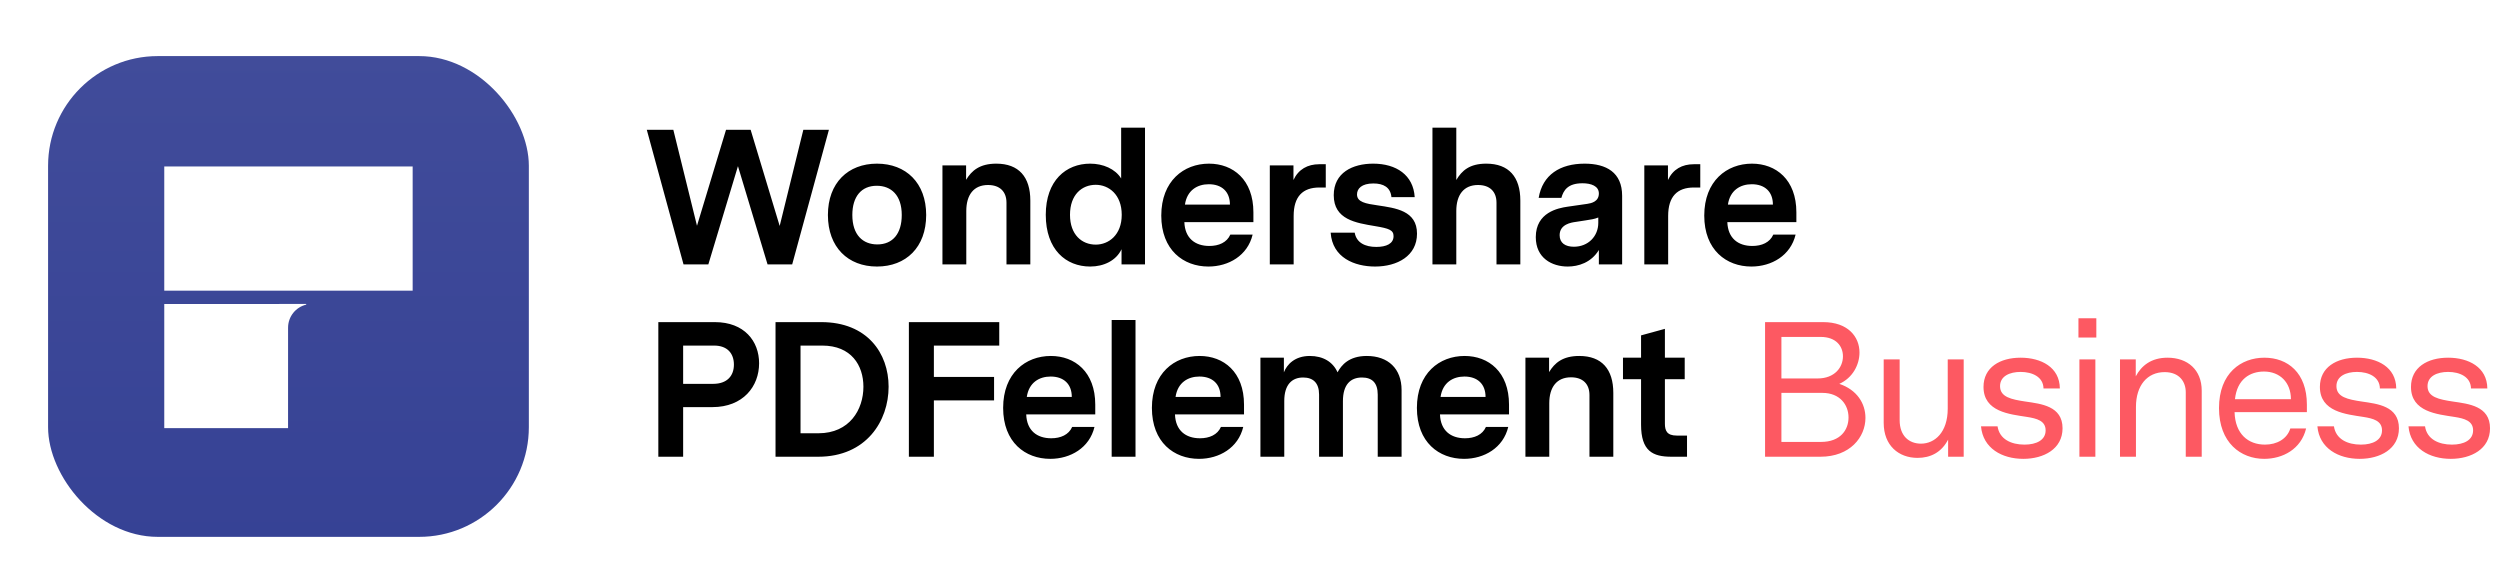 <svg width="312" height="72" viewBox="0 0 312 72" fill="none" xmlns="http://www.w3.org/2000/svg">
<path d="M229.544 47.904C231.224 47.16 232.064 45.504 232.064 43.992C232.064 42.024 230.624 40.2 227.528 40.2H220.28V57H227.192C230.888 57 232.808 54.552 232.808 52.152C232.808 50.352 231.752 48.648 229.544 47.904ZM222.32 47.232V42.048H227.216C229.16 42.048 230 43.224 230 44.472C230 45.816 228.992 47.232 226.832 47.232H222.32ZM227.264 55.152H222.32V49.032H227.432C229.616 49.032 230.696 50.52 230.696 52.104C230.696 53.64 229.688 55.152 227.264 55.152ZM245.069 44.856H243.077V51C243.077 53.976 241.445 55.368 239.741 55.368C238.229 55.368 237.077 54.384 237.077 52.44V44.856H235.085V52.776C235.085 55.608 236.957 57.144 239.309 57.144C240.917 57.144 242.285 56.472 243.125 54.864V57H245.069V44.856ZM252.774 50.112C251.022 49.848 249.606 49.56 249.606 48.192C249.606 46.944 250.806 46.416 252.174 46.416C253.638 46.416 255.006 47.04 255.03 48.48H257.07C257.046 45.816 254.718 44.64 252.174 44.64C249.606 44.64 247.542 45.84 247.542 48.288C247.542 51.408 250.83 51.696 252.966 52.032C254.19 52.224 255.294 52.512 255.294 53.712C255.294 54.912 254.166 55.488 252.654 55.488C250.998 55.488 249.534 54.816 249.294 53.208H247.23C247.47 55.944 249.846 57.264 252.51 57.264C255.054 57.264 257.406 56.04 257.406 53.448C257.406 50.664 254.718 50.4 252.774 50.112ZM259.39 42.12H261.622V39.72H259.39V42.12ZM259.51 57H261.502V44.856H259.51V57ZM270.503 44.64C268.463 44.64 267.239 45.648 266.543 46.968V44.856H264.575V57H266.567V50.784C266.567 48.096 267.983 46.44 270.143 46.44C271.991 46.44 272.783 47.64 272.783 48.96V57H274.775V48.768C274.775 46.128 272.999 44.64 270.503 44.64ZM287.899 51.432V50.496C287.899 46.512 285.499 44.64 282.595 44.64C279.691 44.64 276.931 46.56 276.931 50.928C276.931 55.272 279.667 57.264 282.571 57.264C284.875 57.264 287.179 56.064 287.803 53.472H285.835C285.427 54.768 284.179 55.488 282.667 55.488C280.579 55.488 278.947 54.168 278.875 51.432H287.899ZM282.547 46.368C284.515 46.368 285.907 47.712 285.907 49.824H278.923C279.187 47.328 280.795 46.368 282.547 46.368ZM294.755 50.112C293.003 49.848 291.587 49.56 291.587 48.192C291.587 46.944 292.787 46.416 294.155 46.416C295.619 46.416 296.987 47.04 297.011 48.48H299.051C299.027 45.816 296.699 44.64 294.155 44.64C291.587 44.64 289.523 45.84 289.523 48.288C289.523 51.408 292.811 51.696 294.947 52.032C296.171 52.224 297.275 52.512 297.275 53.712C297.275 54.912 296.147 55.488 294.635 55.488C292.979 55.488 291.515 54.816 291.275 53.208H289.211C289.451 55.944 291.827 57.264 294.491 57.264C297.035 57.264 299.387 56.04 299.387 53.448C299.387 50.664 296.699 50.4 294.755 50.112ZM306.123 50.112C304.371 49.848 302.955 49.56 302.955 48.192C302.955 46.944 304.155 46.416 305.523 46.416C306.987 46.416 308.355 47.04 308.379 48.48H310.419C310.395 45.816 308.067 44.64 305.523 44.64C302.955 44.64 300.891 45.84 300.891 48.288C300.891 51.408 304.179 51.696 306.315 52.032C307.539 52.224 308.643 52.512 308.643 53.712C308.643 54.912 307.515 55.488 306.003 55.488C304.347 55.488 302.883 54.816 302.643 53.208H300.579C300.819 55.944 303.195 57.264 305.859 57.264C308.403 57.264 310.755 56.04 310.755 53.448C310.755 50.664 308.067 50.4 306.123 50.112Z" fill="#FD5962"/>
<g filter="url(#filter0_d)">
<g clip-path="url(#clip0)">
<rect width="62" height="62" transform="translate(5 5)" fill="url(#paint0_linear)"/>
<path d="M35.949 52.434H20.5V36.94L38.214 36.934V37.018C36.916 37.328 35.951 38.499 35.951 39.898L35.949 52.434Z" fill="white"/>
<path d="M20.5 35.273H51.5V19.773H20.5V35.273Z" fill="white"/>
</g>
</g>
<path d="M103.448 16.2H100.256L97.304 28.2L93.68 16.2H90.608L86.984 28.176L84.032 16.2H80.72L85.304 33H88.4L92.096 20.736L95.792 33H98.864L103.448 16.2ZM109.443 20.424C105.843 20.424 103.323 22.824 103.323 26.832C103.323 30.864 105.843 33.264 109.443 33.264C113.067 33.264 115.587 30.864 115.587 26.832C115.587 22.824 113.067 20.424 109.443 20.424ZM109.419 23.184C111.219 23.184 112.539 24.36 112.539 26.832C112.539 29.16 111.411 30.504 109.491 30.504C107.691 30.504 106.371 29.328 106.371 26.832C106.371 24.528 107.499 23.184 109.419 23.184ZM124.337 20.424C122.273 20.424 121.265 21.288 120.569 22.44V20.64H117.617V33H120.593V26.328C120.593 24.312 121.529 23.088 123.305 23.088C124.769 23.088 125.609 23.904 125.609 25.296V33H128.585V25.032C128.585 22.08 127.145 20.424 124.337 20.424ZM142.897 15.936H139.92V22.272C139.176 21.072 137.664 20.424 136.056 20.424C133.032 20.424 130.512 22.536 130.512 26.808C130.512 31.152 133.032 33.264 136.056 33.264C137.76 33.264 139.296 32.52 139.968 31.104V33H142.897V15.936ZM136.752 30.528C135.024 30.528 133.536 29.304 133.536 26.808C133.536 24.288 135.024 23.064 136.752 23.064C138.36 23.064 139.992 24.264 139.992 26.808C139.992 29.328 138.36 30.528 136.752 30.528ZM156.424 27.72V26.496C156.424 22.416 153.88 20.424 150.88 20.424C147.735 20.424 144.927 22.584 144.927 26.904C144.927 31.2 147.688 33.264 150.808 33.264C153.328 33.264 155.704 31.896 156.328 29.28H153.544C153.112 30.264 152.104 30.696 150.928 30.696C149.152 30.696 147.88 29.736 147.808 27.72H156.424ZM150.856 22.992C152.464 22.992 153.496 23.904 153.496 25.536H147.88C148.143 23.736 149.44 22.992 150.856 22.992ZM165.456 20.496H164.64C163.2 20.496 162.048 21.12 161.424 22.464V20.64H158.472V33H161.448V26.952C161.448 24.528 162.576 23.4 164.664 23.4H165.456V20.496ZM171.947 25.632C170.435 25.416 169.355 25.224 169.355 24.264C169.355 23.544 169.931 22.896 171.395 22.896C172.667 22.896 173.531 23.376 173.651 24.6H176.555C176.387 21.84 174.251 20.424 171.371 20.424C168.803 20.424 166.451 21.552 166.451 24.36C166.451 27.408 169.211 27.816 171.635 28.224C173.339 28.512 173.915 28.704 173.915 29.472C173.915 30.408 173.027 30.816 171.755 30.816C170.363 30.816 169.283 30.288 169.067 29.04H166.067C166.283 32.16 169.043 33.264 171.611 33.264C174.371 33.264 176.843 31.944 176.843 29.16C176.843 26.28 174.155 25.968 171.947 25.632ZM185.49 20.424C183.402 20.424 182.442 21.288 181.746 22.464V15.936H178.77V33H181.746V26.328C181.746 24.312 182.682 23.088 184.458 23.088C185.922 23.088 186.762 23.904 186.762 25.296V33H189.738V25.032C189.738 22.08 188.298 20.424 185.49 20.424ZM197.762 20.424C194.69 20.424 192.506 21.816 192.026 24.696H194.858C195.122 23.76 195.65 22.872 197.498 22.872C198.554 22.872 199.538 23.208 199.538 24.144C199.538 25.176 198.578 25.368 198.098 25.44L195.602 25.8C194.474 25.968 191.666 26.496 191.666 29.592C191.666 32.208 193.682 33.264 195.65 33.264C196.97 33.264 198.578 32.784 199.538 31.2V33H202.442V24.432C202.442 21.528 200.474 20.424 197.762 20.424ZM196.418 30.792C195.362 30.792 194.642 30.336 194.642 29.352C194.642 27.984 196.106 27.768 196.634 27.696L197.882 27.504C198.506 27.408 199.01 27.336 199.466 27.144V27.816C199.466 29.472 198.218 30.792 196.418 30.792ZM212.194 20.496H211.378C209.938 20.496 208.786 21.12 208.162 22.464V20.64H205.21V33H208.186V26.952C208.186 24.528 209.314 23.4 211.402 23.4H212.194V20.496ZM224.187 27.72V26.496C224.187 22.416 221.643 20.424 218.643 20.424C215.499 20.424 212.691 22.584 212.691 26.904C212.691 31.2 215.451 33.264 218.571 33.264C221.091 33.264 223.467 31.896 224.091 29.28H221.307C220.875 30.264 219.867 30.696 218.691 30.696C216.915 30.696 215.643 29.736 215.571 27.72H224.187ZM218.619 22.992C220.227 22.992 221.259 23.904 221.259 25.536H215.643C215.907 23.736 217.203 22.992 218.619 22.992Z" fill="black"/>
<path d="M89.216 40.2H82.16V57H85.256V50.808H88.904C92.744 50.808 94.736 48.216 94.736 45.336C94.736 42.576 92.888 40.2 89.216 40.2ZM89 47.904H85.256V43.128H89.12C90.8 43.128 91.592 44.136 91.592 45.504C91.592 46.872 90.776 47.904 89 47.904ZM102.498 40.2H96.786V57H102.114C108.138 57 110.898 52.512 110.898 48.264C110.898 44.088 108.234 40.2 102.498 40.2ZM102.138 54.072H99.906V43.128H102.618C106.242 43.128 107.754 45.6 107.754 48.264C107.754 51.12 106.026 54.072 102.138 54.072ZM116.548 49.968H124.06V47.04H116.548V43.128H124.707V40.2H113.428V57H116.548V49.968ZM136.688 51.72V50.496C136.688 46.416 134.144 44.424 131.144 44.424C128 44.424 125.192 46.584 125.192 50.904C125.192 55.2 127.952 57.264 131.072 57.264C133.592 57.264 135.968 55.896 136.592 53.28H133.808C133.376 54.264 132.368 54.696 131.192 54.696C129.416 54.696 128.144 53.736 128.072 51.72H136.688ZM131.12 46.992C132.728 46.992 133.76 47.904 133.76 49.536H128.144C128.408 47.736 129.704 46.992 131.12 46.992ZM141.712 39.936H138.736V57H141.712V39.936ZM155.253 51.72V50.496C155.253 46.416 152.709 44.424 149.709 44.424C146.565 44.424 143.757 46.584 143.757 50.904C143.757 55.2 146.517 57.264 149.637 57.264C152.157 57.264 154.533 55.896 155.157 53.28H152.373C151.941 54.264 150.933 54.696 149.757 54.696C147.981 54.696 146.709 53.736 146.637 51.72H155.253ZM149.685 46.992C151.293 46.992 152.325 47.904 152.325 49.536H146.709C146.973 47.736 148.269 46.992 149.685 46.992ZM170.573 44.424C168.341 44.424 167.405 45.576 166.925 46.464C166.349 45.168 165.125 44.424 163.469 44.424C161.597 44.424 160.613 45.48 160.229 46.464V44.64H157.301V57H160.277V50.04C160.277 48 161.237 47.112 162.629 47.112C163.877 47.112 164.621 47.784 164.621 49.248V57H167.597V50.064C167.597 47.976 168.557 47.112 169.973 47.112C171.245 47.112 171.941 47.784 171.941 49.248V57H174.917V48.672C174.917 46.008 173.237 44.424 170.573 44.424ZM188.325 51.72V50.496C188.325 46.416 185.781 44.424 182.781 44.424C179.637 44.424 176.829 46.584 176.829 50.904C176.829 55.2 179.589 57.264 182.709 57.264C185.229 57.264 187.605 55.896 188.229 53.28H185.445C185.013 54.264 184.005 54.696 182.829 54.696C181.053 54.696 179.781 53.736 179.709 51.72H188.325ZM182.757 46.992C184.365 46.992 185.397 47.904 185.397 49.536H179.781C180.045 47.736 181.341 46.992 182.757 46.992ZM197.093 44.424C195.029 44.424 194.021 45.288 193.325 46.44V44.64H190.373V57H193.349V50.328C193.349 48.312 194.285 47.088 196.061 47.088C197.525 47.088 198.365 47.904 198.365 49.296V57H201.341V49.032C201.341 46.08 199.901 44.424 197.093 44.424ZM210.54 54.36H209.268C208.02 54.36 207.78 53.736 207.78 52.872V47.328H210.252V44.64H207.78V41.04L204.804 41.856V44.64H202.548V47.328H204.804V52.992C204.804 56.304 206.268 57 208.596 57H210.54V54.36Z" fill="black"/>
<defs>
<filter id="filter0_d" x="4" y="5" width="64" height="64" filterUnits="userSpaceOnUse" color-interpolation-filters="sRGB">
<feFlood flood-opacity="0" result="BackgroundImageFix"/>
<feColorMatrix in="SourceAlpha" type="matrix" values="0 0 0 0 0 0 0 0 0 0 0 0 0 0 0 0 0 0 127 0"/>
<feOffset dy="1"/>
<feGaussianBlur stdDeviation="1"/>
<feColorMatrix type="matrix" values="0 0 0 0 0 0 0 0 0 0 0 0 0 0 0 0 0 0 0.3 0"/>
<feBlend mode="normal" in2="BackgroundImageFix" result="effect1_dropShadow"/>
<feBlend mode="normal" in="SourceGraphic" in2="effect1_dropShadow" result="shape"/>
</filter>
<linearGradient id="paint0_linear" x1="31" y1="0" x2="31" y2="62" gradientUnits="userSpaceOnUse">
<stop stop-color="#414C9A"/>
<stop offset="1" stop-color="#364295"/>
</linearGradient>
<clipPath id="clip0">
<rect x="6" y="6" width="60" height="60" rx="13.689" fill="white"/>
</clipPath>
</defs>
</svg>
